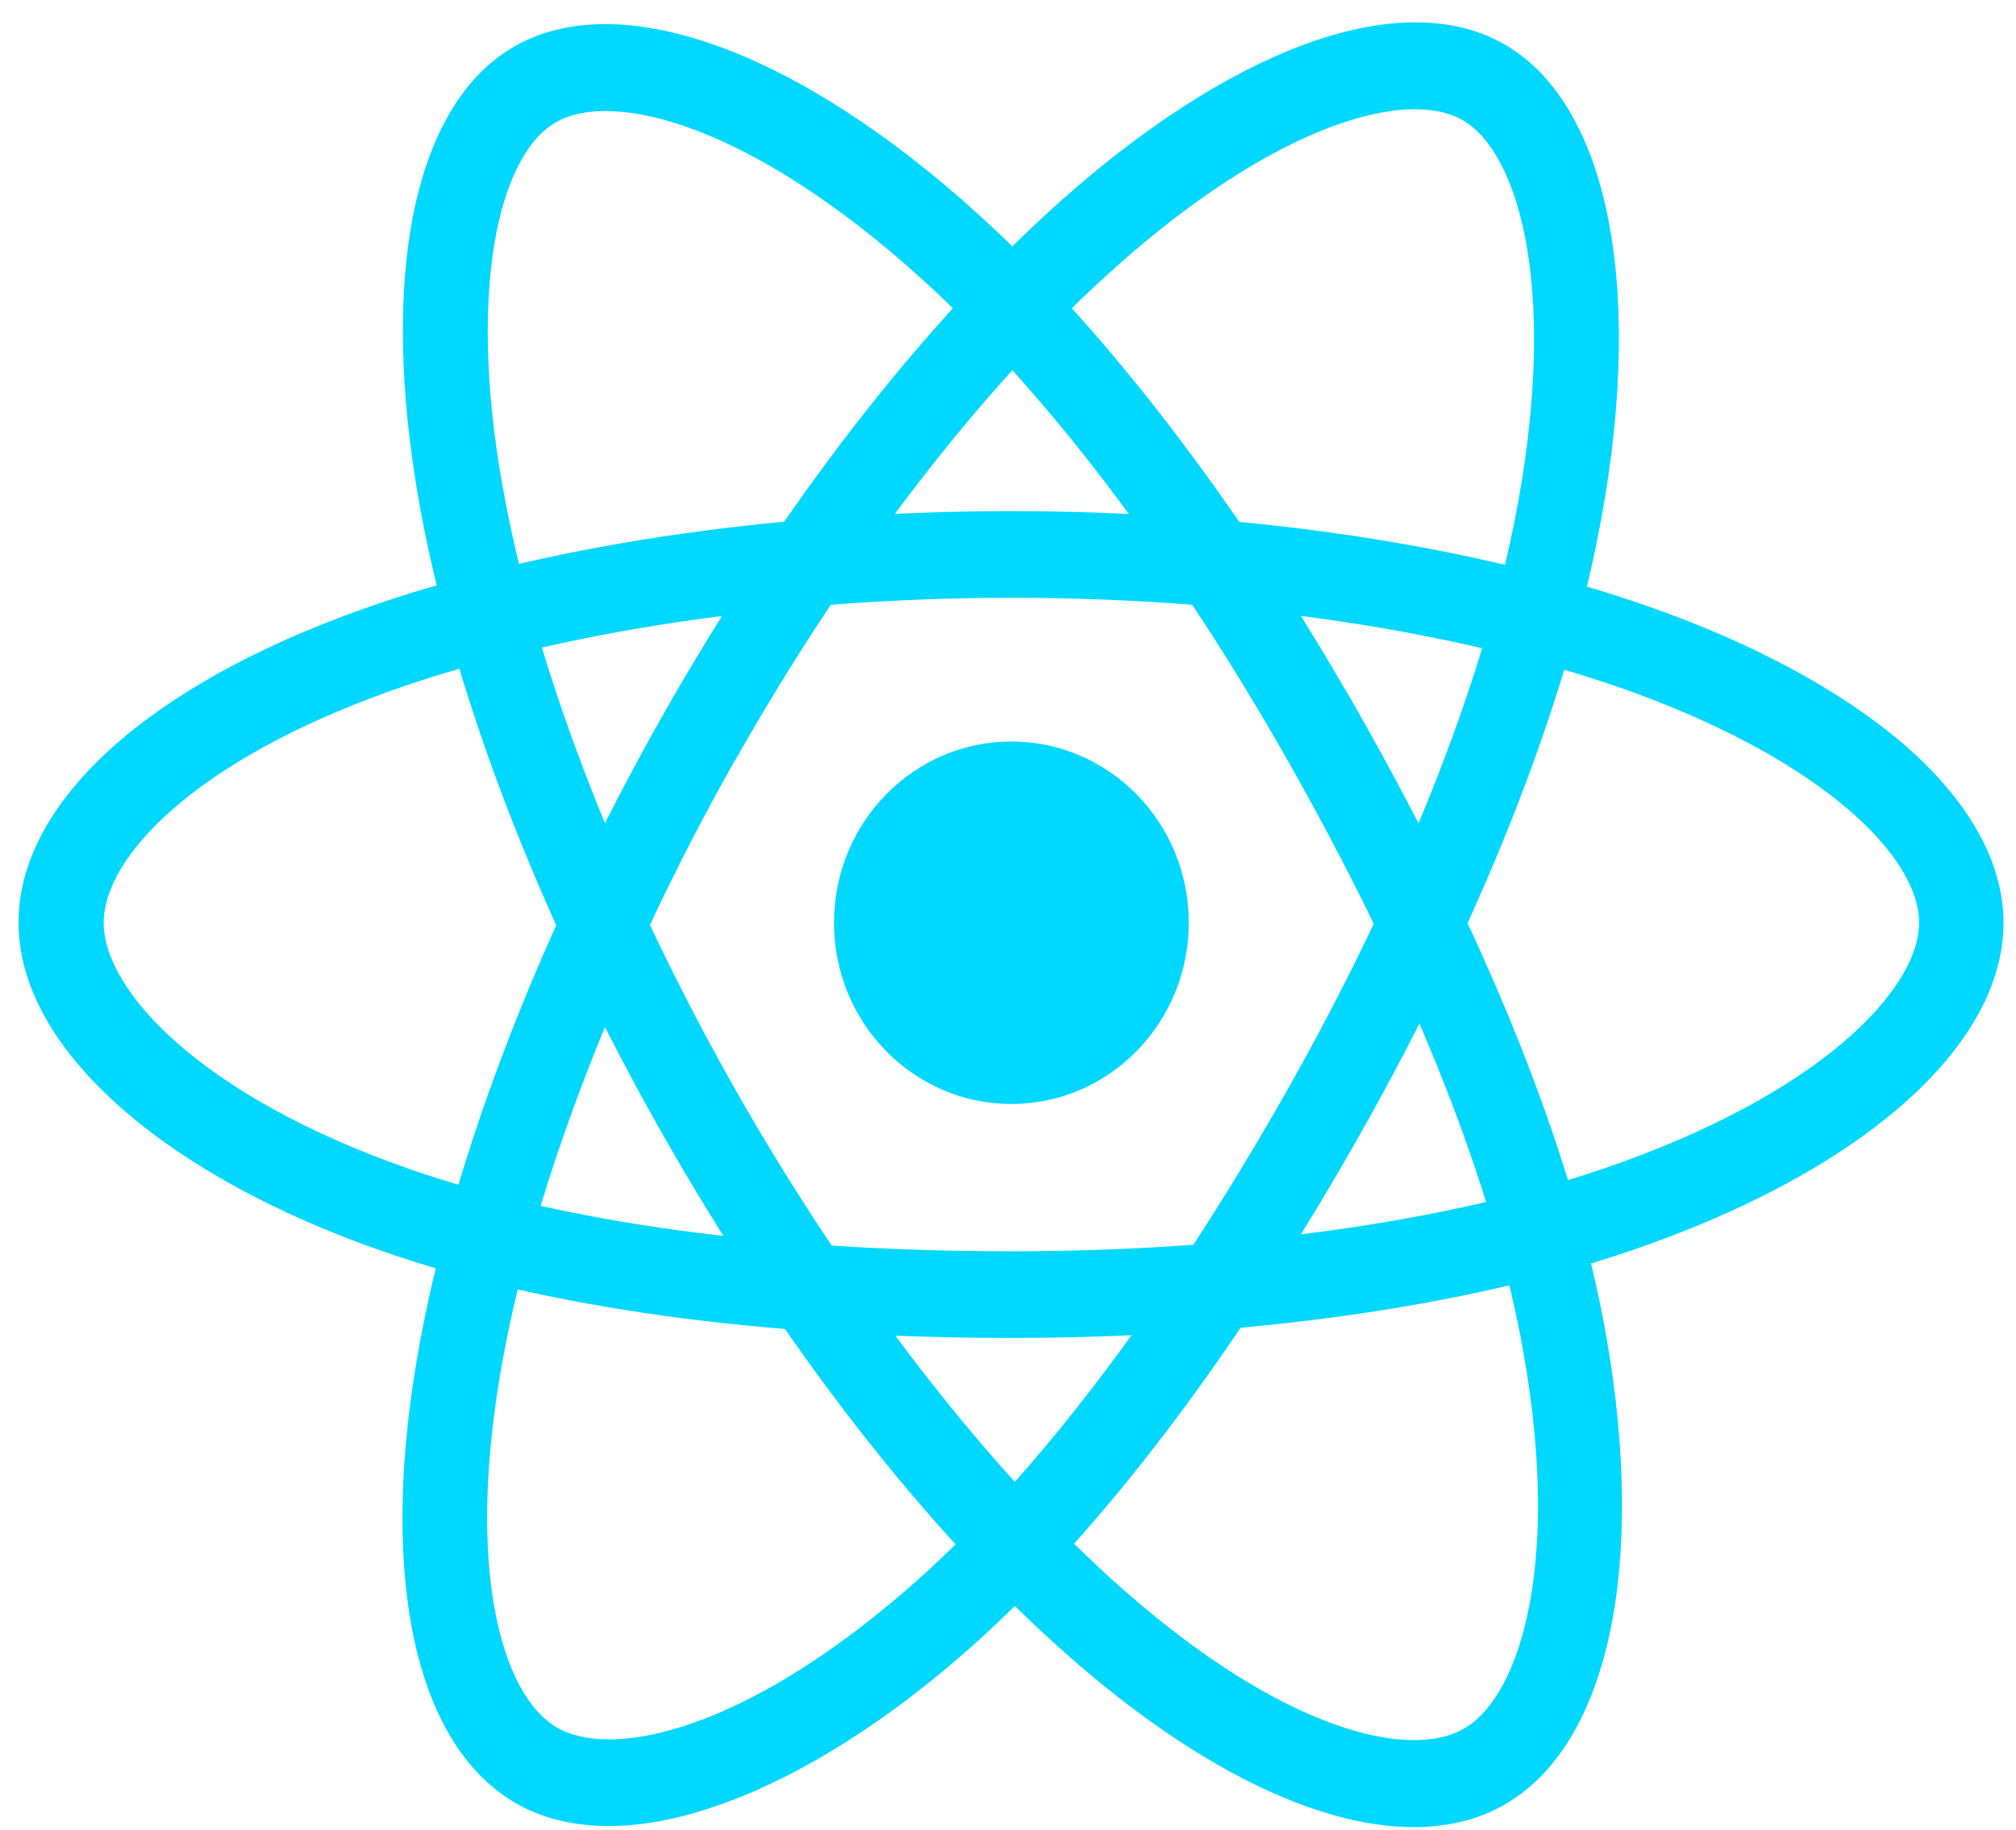<svg width="65" height="59" viewBox="0 0 65 59" fill="none" xmlns="http://www.w3.org/2000/svg">
<path d="M32.609 35.589C35.767 35.589 38.328 32.973 38.328 29.746C38.328 26.52 35.767 23.904 32.609 23.904C29.45 23.904 26.89 26.52 26.89 29.746C26.89 32.973 29.45 35.589 32.609 35.589Z" fill="#00D8FF"/>
<path d="M32.609 43.131C24.577 43.131 17.56 42.165 12.308 40.326C8.902 39.139 6.008 37.556 3.947 35.752C1.759 33.843 0.597 31.76 0.597 29.746C0.597 25.882 4.744 22.1 11.704 19.632C17.4 17.607 24.828 16.478 32.597 16.478C40.23 16.478 47.555 17.572 53.217 19.574C56.532 20.738 59.323 22.251 61.305 23.927C63.458 25.766 64.597 27.779 64.597 29.746C64.597 33.762 59.961 37.824 52.488 40.349C47.202 42.142 40.139 43.131 32.609 43.131V43.131ZM32.609 19.271C25.238 19.271 17.947 20.366 12.616 22.263C6.214 24.544 3.343 27.663 3.343 29.746C3.343 31.911 6.43 35.321 13.197 37.684C18.164 39.418 24.885 40.338 32.609 40.338C39.854 40.338 46.609 39.407 51.633 37.696C58.662 35.31 61.875 31.9 61.875 29.746C61.875 28.641 61.054 27.337 59.562 26.069C57.842 24.602 55.336 23.264 52.34 22.204C46.951 20.319 39.945 19.271 32.609 19.271V19.271Z" fill="#00D8FF"/>
<path d="M19.633 58.867C18.471 58.867 17.446 58.611 16.58 58.099C13.311 56.166 12.171 50.603 13.55 43.212C14.678 37.149 17.435 30.026 21.319 23.147C25.136 16.397 29.715 10.461 34.238 6.445C36.881 4.094 39.558 2.372 41.973 1.464C44.604 0.475 46.883 0.475 48.546 1.452C51.952 3.454 53.08 9.599 51.485 17.467C50.357 23.054 47.669 29.793 43.91 36.462C39.9 43.562 35.571 49.288 31.39 53.024C28.678 55.445 25.887 57.214 23.336 58.133C22.003 58.622 20.75 58.867 19.633 58.867V58.867ZM22.493 23.845L23.677 24.544C19.998 31.061 17.275 38.056 16.227 43.736C14.963 50.545 16.181 54.642 17.936 55.678C18.369 55.934 18.938 56.073 19.633 56.073C21.9 56.073 25.466 54.607 29.59 50.929C33.543 47.403 37.678 41.909 41.54 35.077C45.163 28.664 47.737 22.216 48.808 16.92C50.3 9.506 49.013 4.967 47.179 3.885C46.245 3.338 44.73 3.408 42.907 4.094C40.8 4.886 38.419 6.434 36.026 8.564C31.732 12.381 27.346 18.061 23.677 24.555L22.493 23.845Z" fill="#00D8FF"/>
<path d="M45.584 58.902C42.485 58.902 38.555 56.993 34.454 53.385C29.875 49.358 25.215 43.364 21.319 36.486C17.491 29.735 14.757 22.717 13.607 16.7C12.935 13.185 12.809 9.961 13.242 7.365C13.721 4.537 14.848 2.524 16.523 1.534C19.918 -0.479 25.694 1.593 31.572 6.935C35.741 10.717 40.116 16.467 43.887 23.124C47.908 30.224 50.608 36.916 51.679 42.48C52.374 46.088 52.487 49.44 51.998 52.163C51.474 55.061 50.289 57.121 48.58 58.134C47.726 58.646 46.712 58.902 45.584 58.902ZM23.689 35.089C27.38 41.607 31.959 47.508 36.243 51.267C41.38 55.783 45.459 56.761 47.224 55.713C49.059 54.631 50.403 50.196 49.013 43.027C47.988 37.766 45.402 31.365 41.528 24.533C37.894 18.12 33.714 12.614 29.761 9.03C24.224 4.002 19.736 2.873 17.901 3.955C16.967 4.502 16.273 5.887 15.942 7.843C15.566 10.101 15.68 12.987 16.295 16.164C17.389 21.879 20.009 28.595 23.689 35.089V35.089Z" fill="#00D8FF"/>
</svg>
